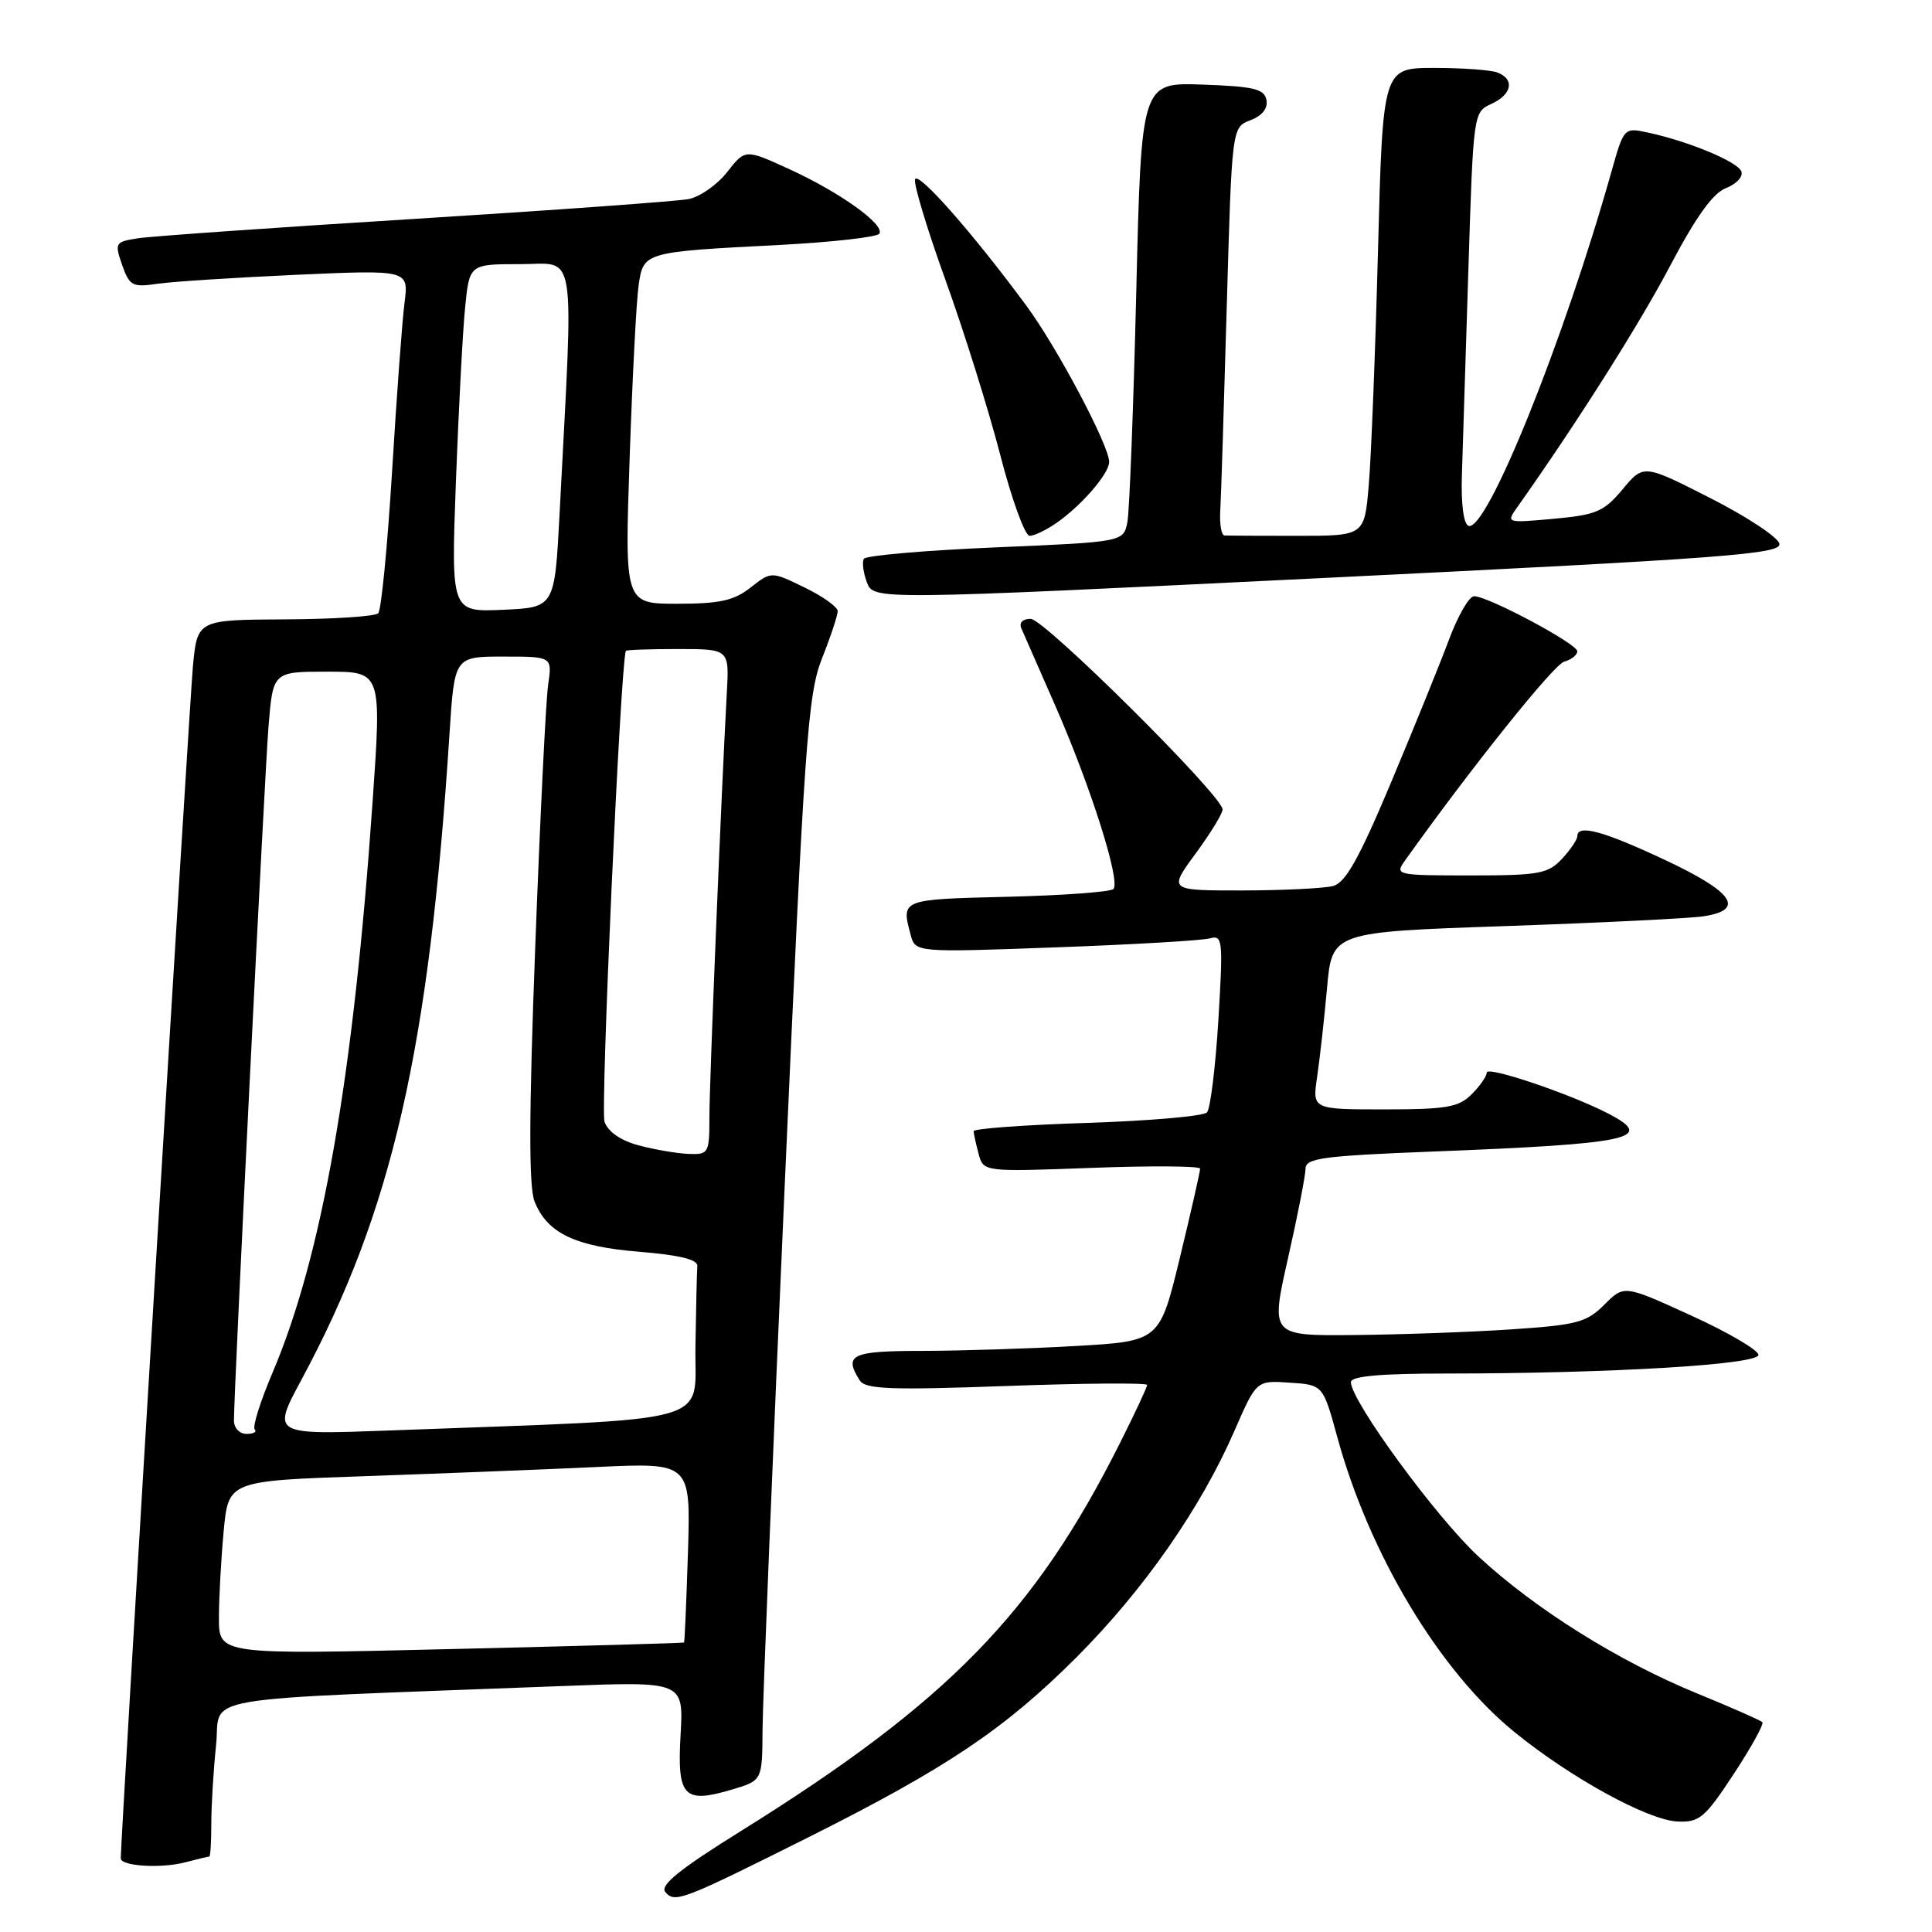 <?xml version="1.0" encoding="UTF-8" standalone="no"?>
<!DOCTYPE svg PUBLIC "-//W3C//DTD SVG 1.1//EN" "http://www.w3.org/Graphics/SVG/1.1/DTD/svg11.dtd" >
<svg xmlns="http://www.w3.org/2000/svg" xmlns:xlink="http://www.w3.org/1999/xlink" version="1.1" viewBox="0 0 256 256">
 <g >
 <path fill="currentColor"
d=" M 107.10 243.46 C 125.41 234.29 133.10 229.13 142.62 219.62 C 151.53 210.70 159.11 199.85 163.58 189.57 C 166.48 182.91 166.48 182.91 170.89 183.21 C 175.30 183.50 175.30 183.50 177.19 190.39 C 181.42 205.89 190.73 221.41 200.63 229.47 C 208.10 235.56 218.34 241.18 222.28 241.36 C 225.18 241.49 225.91 240.88 229.73 235.06 C 232.06 231.52 233.76 228.43 233.52 228.19 C 233.28 227.95 229.42 226.25 224.95 224.42 C 214.48 220.14 203.45 213.23 195.92 206.26 C 190.30 201.06 179.00 185.62 179.00 183.14 C 179.00 182.35 182.88 182.00 191.75 182.00 C 213.40 181.99 233.00 180.82 233.00 179.53 C 233.00 178.90 229.00 176.55 224.10 174.32 C 215.20 170.25 215.20 170.25 212.58 172.88 C 210.23 175.23 208.95 175.57 200.23 176.15 C 194.88 176.51 185.52 176.84 179.42 176.90 C 168.35 177.00 168.35 177.00 170.66 166.75 C 171.94 161.11 172.98 155.77 172.99 154.87 C 173.00 153.46 175.21 153.16 189.75 152.59 C 216.22 151.56 219.49 150.85 213.06 147.53 C 207.98 144.91 197.00 141.21 197.00 142.12 C 197.00 142.61 196.10 143.90 195.00 145.00 C 193.28 146.72 191.67 147.00 183.44 147.00 C 173.88 147.00 173.88 147.00 174.53 142.67 C 174.88 140.30 175.47 135.01 175.84 130.92 C 176.50 123.50 176.50 123.50 199.50 122.71 C 212.15 122.27 223.96 121.69 225.75 121.41 C 231.31 120.55 229.68 118.19 220.60 113.94 C 212.40 110.09 209.00 109.18 209.00 110.81 C 209.00 111.26 208.08 112.61 206.96 113.81 C 205.12 115.78 203.92 116.00 194.84 116.00 C 185.08 116.00 184.80 115.94 186.13 114.08 C 194.90 101.77 205.86 88.08 207.25 87.68 C 208.21 87.41 209.00 86.79 209.00 86.30 C 209.00 85.31 197.18 79.00 195.32 79.00 C 194.67 79.00 193.18 81.59 192.00 84.75 C 190.82 87.91 187.37 96.42 184.33 103.66 C 180.10 113.73 178.30 116.95 176.65 117.40 C 175.47 117.71 170.07 117.98 164.66 117.99 C 154.83 118.00 154.83 118.00 158.41 113.12 C 160.39 110.43 162.00 107.79 162.00 107.26 C 162.00 105.46 138.38 82.00 136.57 82.00 C 135.52 82.00 135.01 82.51 135.33 83.25 C 135.63 83.94 137.67 88.59 139.86 93.58 C 144.54 104.26 148.52 116.81 147.53 117.80 C 147.15 118.19 140.80 118.65 133.42 118.83 C 119.37 119.17 119.40 119.16 120.66 123.85 C 121.29 126.21 121.29 126.21 139.89 125.53 C 150.13 125.16 159.31 124.62 160.31 124.34 C 162.01 123.86 162.08 124.53 161.44 135.16 C 161.06 141.40 160.38 146.91 159.93 147.40 C 159.47 147.90 152.32 148.52 144.05 148.79 C 135.77 149.05 129.01 149.55 129.01 149.89 C 129.02 150.22 129.32 151.58 129.67 152.89 C 130.31 155.28 130.31 155.28 144.65 154.75 C 152.54 154.45 159.01 154.50 159.02 154.85 C 159.03 155.21 157.83 160.50 156.35 166.61 C 153.66 177.71 153.66 177.71 142.58 178.35 C 136.49 178.70 127.34 178.99 122.25 179.00 C 112.82 179.00 111.76 179.50 113.92 182.91 C 114.67 184.08 117.96 184.21 133.41 183.65 C 143.63 183.28 152.00 183.22 152.00 183.51 C 152.00 183.81 150.37 187.30 148.37 191.27 C 137.07 213.79 125.59 225.54 98.21 242.60 C 90.09 247.65 87.42 249.80 88.15 250.69 C 89.41 252.20 90.29 251.87 107.10 243.46 Z  M 27.74 246.00 C 27.88 246.00 28.00 244.04 28.00 241.65 C 28.00 239.25 28.28 234.58 28.63 231.25 C 29.34 224.50 24.47 225.33 74.54 223.41 C 90.58 222.79 90.58 222.79 90.18 229.88 C 89.71 238.12 90.59 239.04 97.08 237.10 C 101.00 235.92 101.00 235.92 101.04 229.21 C 101.06 225.52 102.37 193.25 103.96 157.50 C 106.60 98.06 107.03 92.05 108.92 87.24 C 110.07 84.35 111.00 81.53 111.00 80.98 C 111.00 80.43 109.02 79.01 106.60 77.84 C 102.20 75.70 102.20 75.70 99.46 77.85 C 97.26 79.58 95.38 80.00 89.75 80.00 C 82.77 80.00 82.77 80.00 83.43 60.75 C 83.79 50.16 84.32 39.84 84.62 37.81 C 85.26 33.39 85.29 33.38 103.25 32.46 C 110.27 32.09 116.24 31.42 116.52 30.96 C 117.27 29.76 111.33 25.50 104.58 22.41 C 98.75 19.74 98.75 19.74 96.36 22.79 C 95.05 24.47 92.74 26.09 91.24 26.38 C 89.73 26.67 73.43 27.85 55.00 29.00 C 36.57 30.14 20.07 31.30 18.31 31.57 C 15.24 32.05 15.17 32.18 16.18 35.10 C 17.16 37.89 17.54 38.09 20.87 37.60 C 22.87 37.31 31.17 36.78 39.33 36.41 C 54.16 35.75 54.16 35.75 53.60 40.13 C 53.29 42.53 52.55 52.60 51.95 62.50 C 51.34 72.40 50.52 80.84 50.12 81.26 C 49.71 81.68 44.15 82.04 37.76 82.07 C 26.15 82.13 26.15 82.13 25.56 88.31 C 25.11 93.13 16.00 243.57 16.00 246.24 C 16.00 247.27 21.28 247.61 24.49 246.78 C 26.14 246.35 27.60 246.00 27.74 246.00 Z  M 235.78 72.05 C 235.62 71.20 231.50 68.48 226.63 66.00 C 217.78 61.50 217.78 61.50 215.00 64.84 C 212.52 67.80 211.51 68.23 205.88 68.74 C 199.61 69.31 199.56 69.30 201.02 67.24 C 208.75 56.34 217.19 43.04 221.27 35.28 C 224.72 28.73 226.98 25.58 228.69 24.93 C 230.05 24.41 230.98 23.43 230.75 22.74 C 230.32 21.46 223.85 18.75 218.34 17.56 C 215.20 16.88 215.17 16.92 213.54 22.69 C 207.20 45.21 196.99 70.52 194.59 69.68 C 193.93 69.44 193.58 66.77 193.71 62.90 C 193.82 59.38 194.21 47.13 194.57 35.68 C 195.22 14.98 195.24 14.85 197.61 13.77 C 200.35 12.52 200.74 10.50 198.42 9.61 C 197.55 9.27 193.78 9.00 190.04 9.00 C 183.23 9.00 183.23 9.00 182.59 33.25 C 182.24 46.59 181.69 60.54 181.37 64.25 C 180.80 71.00 180.80 71.00 171.90 71.00 C 167.00 71.00 162.66 70.98 162.25 70.95 C 161.84 70.93 161.59 69.46 161.69 67.70 C 161.80 65.94 162.18 53.78 162.55 40.68 C 163.23 16.86 163.23 16.86 165.69 15.93 C 167.26 15.33 168.02 14.36 167.81 13.25 C 167.53 11.78 166.15 11.45 159.35 11.21 C 151.23 10.92 151.23 10.92 150.56 38.71 C 150.19 54.00 149.66 67.69 149.39 69.15 C 148.88 71.81 148.88 71.81 131.92 72.53 C 122.59 72.93 114.74 73.61 114.47 74.04 C 114.20 74.48 114.39 75.88 114.87 77.17 C 115.76 79.51 115.76 79.51 175.92 76.56 C 228.74 73.97 236.04 73.42 235.78 72.05 Z  M 140.02 69.27 C 143.34 66.95 146.93 62.79 146.97 61.23 C 147.02 59.13 140.07 46.00 135.95 40.44 C 128.84 30.81 121.62 22.63 121.25 23.76 C 121.04 24.38 122.87 30.43 125.31 37.19 C 127.75 43.96 131.00 54.34 132.53 60.25 C 134.05 66.16 135.81 71.00 136.43 71.00 C 137.05 71.00 138.66 70.22 140.02 69.27 Z  M 29.01 214.37 C 29.01 211.69 29.30 206.51 29.64 202.86 C 30.27 196.22 30.27 196.22 48.38 195.60 C 58.35 195.25 72.13 194.71 79.01 194.39 C 91.52 193.80 91.52 193.80 91.16 205.65 C 90.95 212.17 90.72 217.56 90.64 217.64 C 90.57 217.72 76.66 218.11 59.75 218.51 C 29.00 219.25 29.00 219.25 29.01 214.37 Z  M 31.00 188.25 C 30.99 184.20 35.05 102.89 35.58 96.25 C 36.17 89.00 36.17 89.00 43.37 89.00 C 50.57 89.00 50.57 89.00 49.37 106.25 C 46.82 142.85 42.68 166.47 36.09 181.94 C 34.48 185.73 33.43 189.09 33.75 189.41 C 34.07 189.74 33.58 190.00 32.67 190.00 C 31.75 190.00 31.00 189.22 31.00 188.25 Z  M 39.95 182.81 C 51.97 160.46 56.86 139.10 59.56 97.25 C 60.22 87.00 60.22 87.00 66.70 87.00 C 73.18 87.00 73.18 87.00 72.63 90.75 C 72.33 92.81 71.56 108.45 70.92 125.50 C 70.08 147.73 70.06 157.26 70.83 159.20 C 72.51 163.41 76.21 165.18 84.76 165.87 C 90.04 166.30 92.47 166.90 92.40 167.75 C 92.34 168.44 92.23 173.23 92.15 178.40 C 91.98 188.93 95.76 187.89 51.76 189.54 C 36.01 190.13 36.01 190.13 39.95 182.81 Z  M 84.68 151.78 C 82.26 151.14 80.58 149.99 80.10 148.63 C 79.55 147.11 82.20 88.52 82.92 86.25 C 82.96 86.11 86.07 86.00 89.81 86.00 C 96.63 86.00 96.63 86.00 96.31 91.75 C 95.56 105.41 94.00 143.45 94.00 148.01 C 94.00 152.81 93.90 153.00 91.25 152.90 C 89.74 152.84 86.78 152.34 84.68 151.78 Z  M 60.41 63.80 C 60.77 54.28 61.31 43.91 61.63 40.75 C 62.20 35.00 62.20 35.00 68.95 35.00 C 76.50 35.00 76.02 31.98 74.15 68.00 C 73.50 80.50 73.50 80.50 66.63 80.80 C 59.77 81.10 59.77 81.10 60.41 63.80 Z "/>
</g>
</svg>